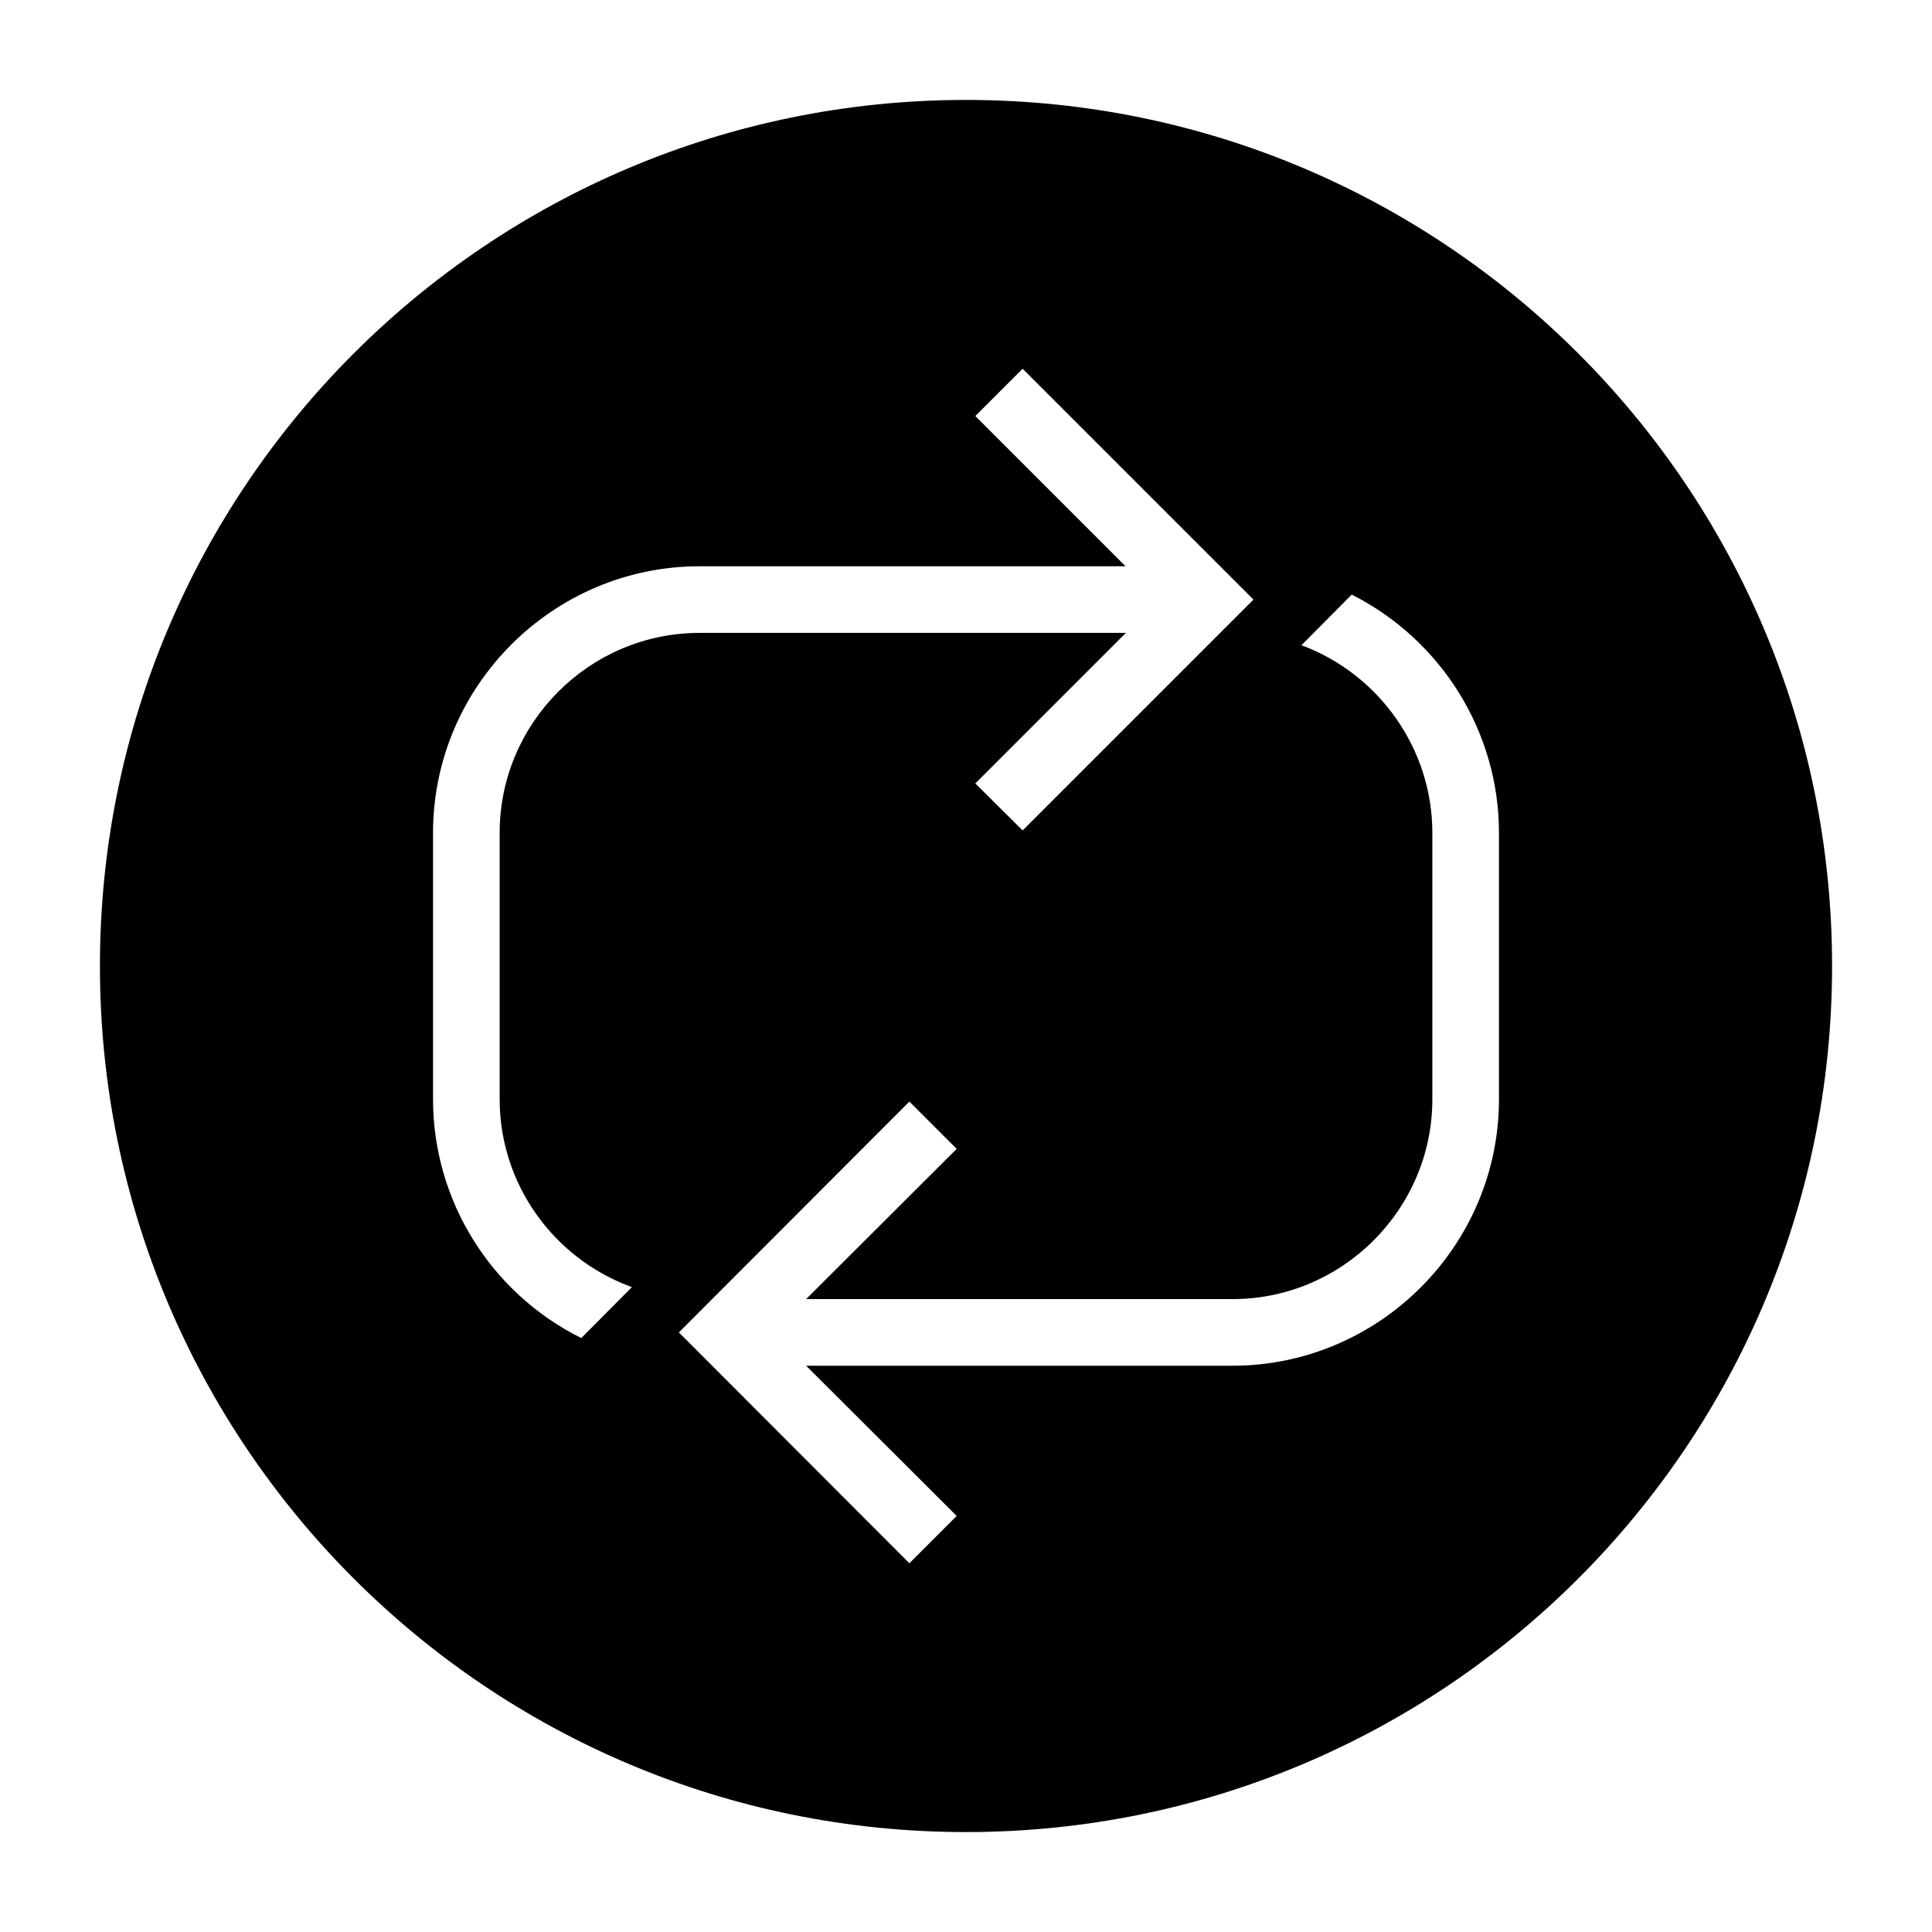 <?xml version="1.0" encoding="UTF-8"?>
<!DOCTYPE svg PUBLIC "-//W3C//DTD SVG 1.1//EN" "http://www.w3.org/Graphics/SVG/1.1/DTD/svg11.dtd">
<svg xmlns="http://www.w3.org/2000/svg" xml:space="preserve" width="580px" height="580px" shape-rendering="geometricPrecision" text-rendering="geometricPrecision" image-rendering="optimizeQuality" fill-rule="nonzero" clip-rule="nonzero" viewBox="0 0 5800 5800" xmlns:xlink="http://www.w3.org/1999/xlink">
	<title>nav_refresh icon</title>
	<desc>nav_refresh icon from the IconExperience.com I-Collection. Copyright by INCORS GmbH (www.incors.com).</desc>
		<path id="curve28"  d="M2900 300c1436,0 2600,1164 2600,2600 0,1436 -1164,2600 -2600,2600 -1436,0 -2600,-1164 -2600,-2600 0,-1436 1164,-2600 2600,-2600zm170 807l-142 142 451 451 -1279 0c-440,0 -800,360 -800,800l0 800c0,305 174,582 445,717l152 -153c-237,-86 -397,-311 -397,-564l0 -800c0,-330 270,-600 600,-600l1280 0 -452 452 142 141 693 -693 -693 -693zm988 678l-151 152c234,87 393,312 393,563l0 800c0,330 -270,600 -600,600l-1280 0 452 -451 -142 -142 -692 693 692 693 142 -142 -452 -451 1280 0c440,0 800,-360 800,-800l0 -800c0,-303 -173,-579 -442,-715z"/>
</svg>